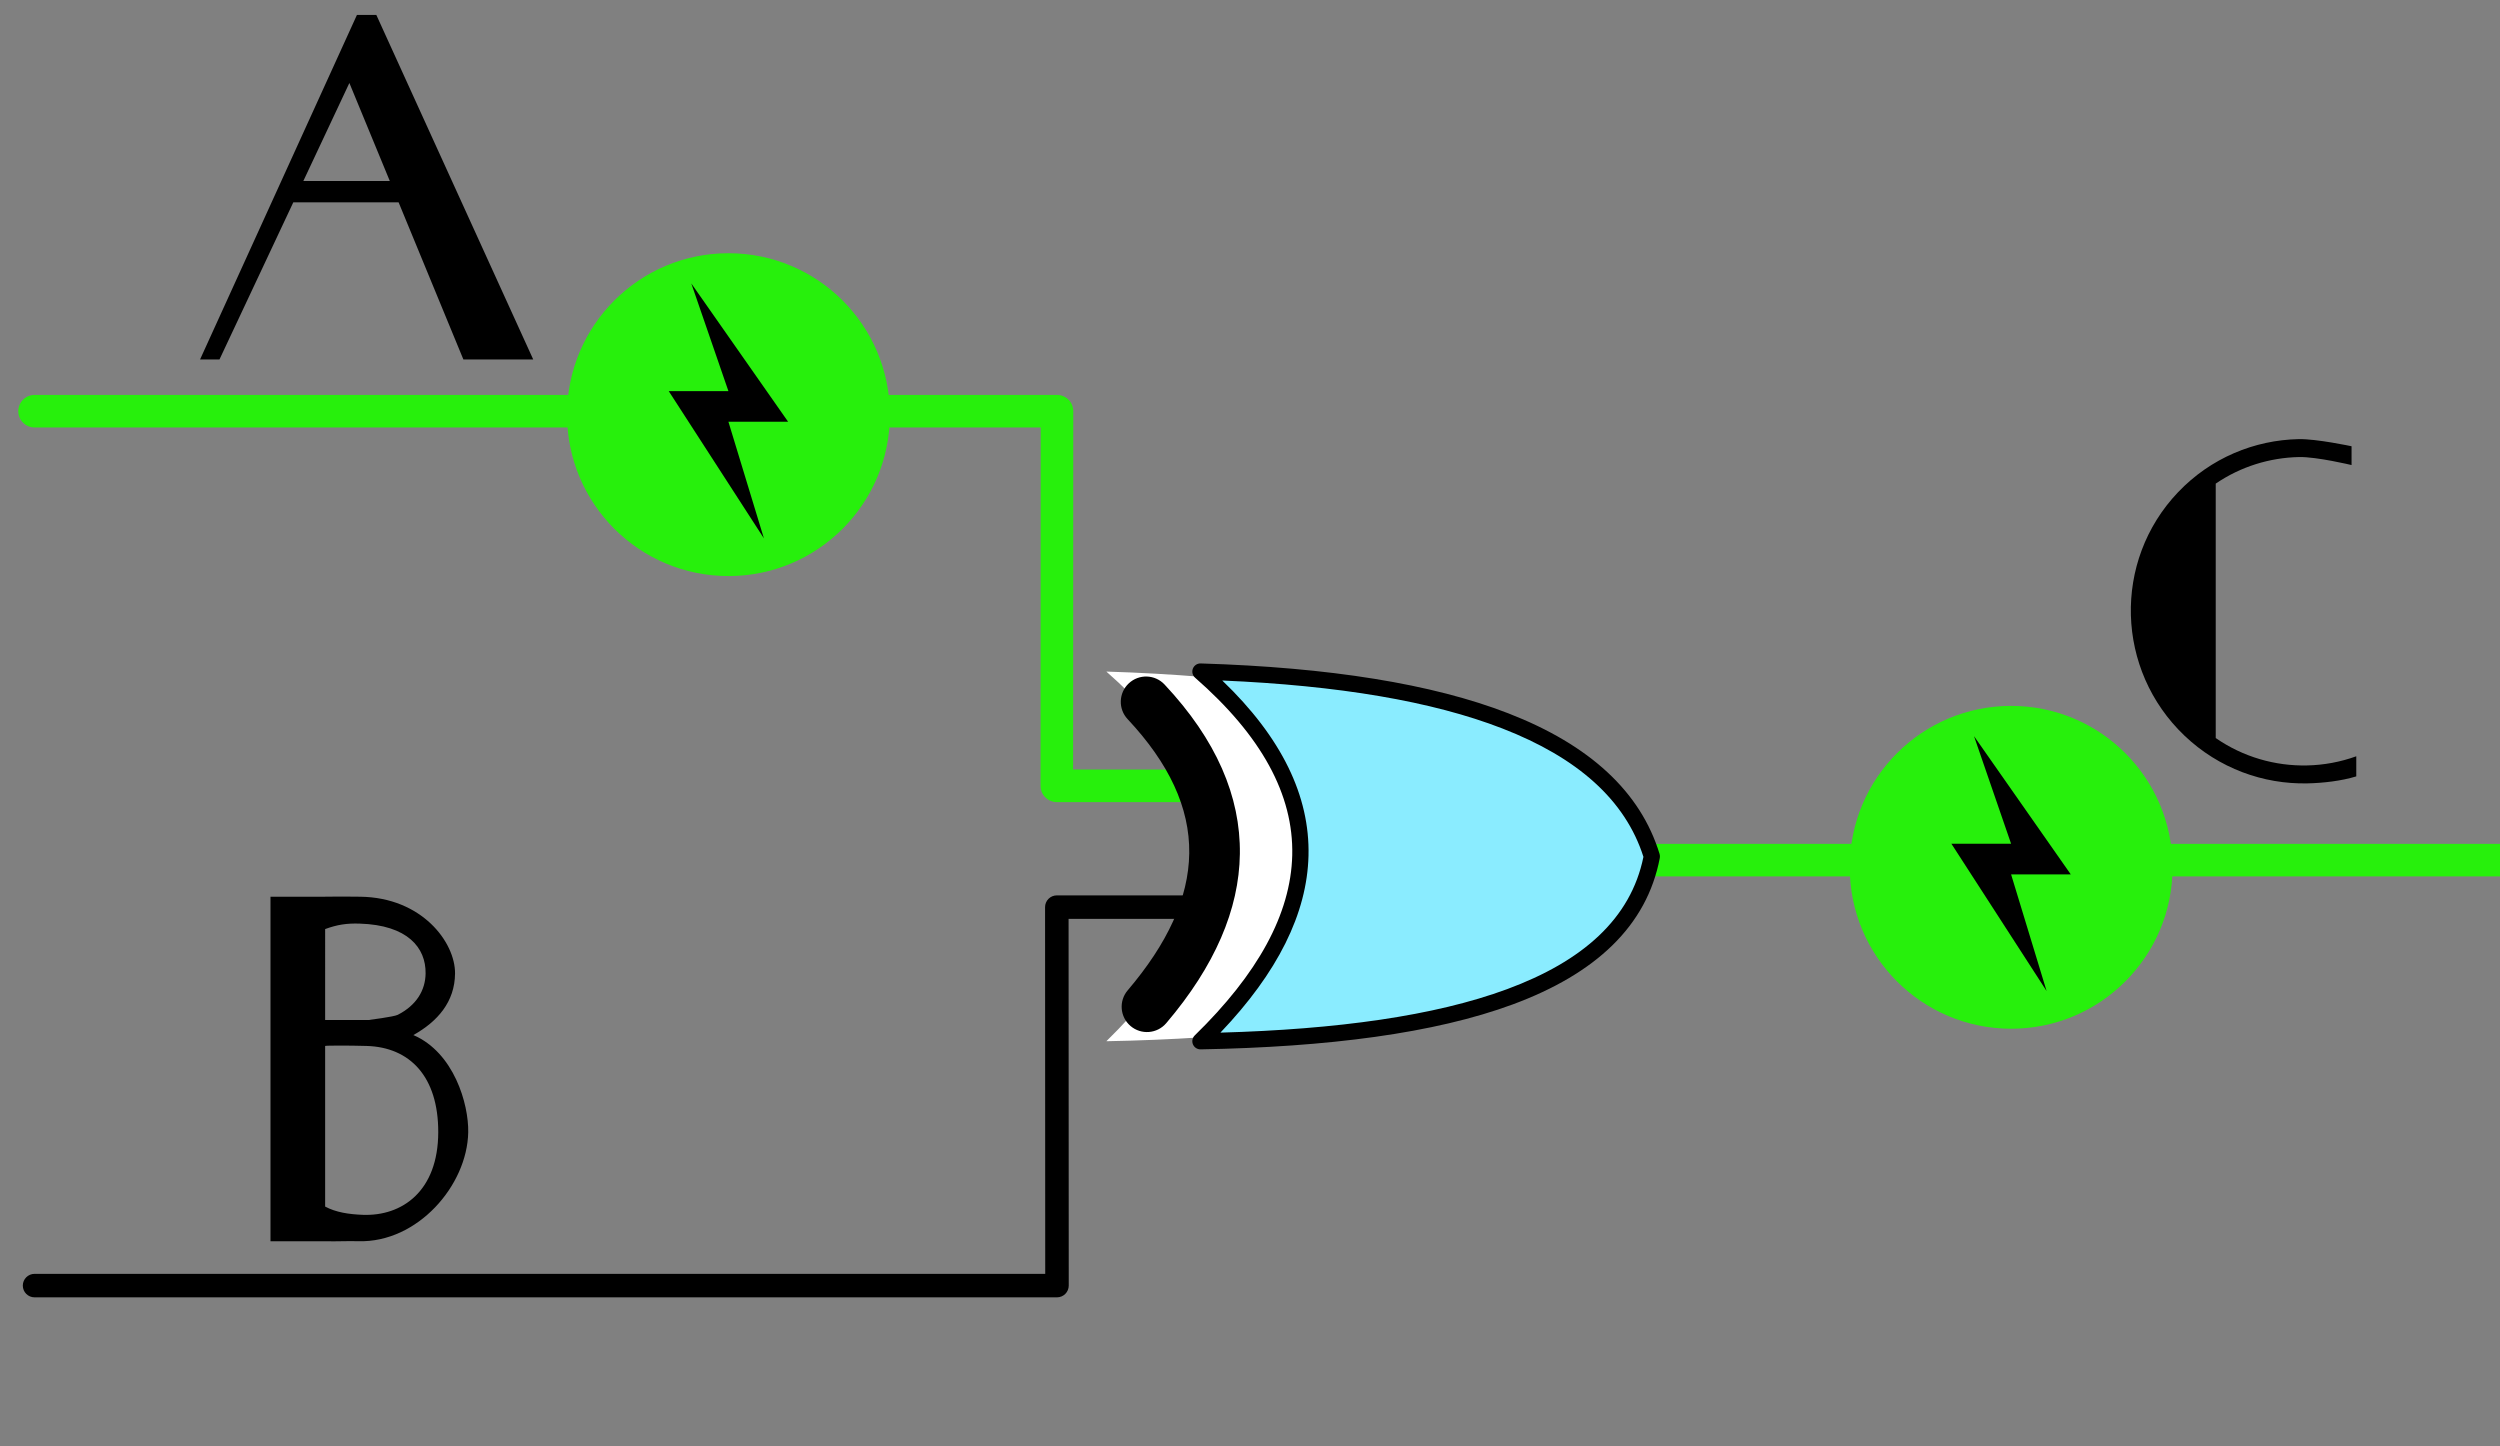 <?xml version="1.0" encoding="UTF-8" standalone="no"?>
<!-- Created with Inkscape (http://www.inkscape.org/) -->

<svg
   width="223.42mm"
   height="129.232mm"
   viewBox="0 0 223.42 129.232"
   version="1.1"
   id="svg8995"
   inkscape:version="1.1.1 (3bf5ae0d25, 2021-09-20)"
   sodipodi:docname="2022-AT-03-itsinformatics-OR10.svg"
   xmlns:inkscape="http://www.inkscape.org/namespaces/inkscape"
   xmlns:sodipodi="http://sodipodi.sourceforge.net/DTD/sodipodi-0.dtd"
   xmlns="http://www.w3.org/2000/svg"
   xmlns:svg="http://www.w3.org/2000/svg">
  <rect x="0" y="0" width="223.42" height="129.232" fill="#808080" stroke="none"/>
  <sodipodi:namedview
     id="namedview8997"
     pagecolor="#ffffff"
     bordercolor="#666666"
     borderopacity="1.0"
     inkscape:pageshadow="2"
     inkscape:pageopacity="0.0"
     inkscape:pagecheckerboard="0"
     inkscape:document-units="mm"
     showgrid="false"
     inkscape:zoom="0.93859299"
     inkscape:cx="357.44993"
     inkscape:cy="340.40314"
     inkscape:window-width="1680"
     inkscape:window-height="1027"
     inkscape:window-x="1912"
     inkscape:window-y="-8"
     inkscape:window-maximized="1"
     inkscape:current-layer="layer1" />
  <defs
     id="defs8992" />
  <g
     inkscape:label="Ebene 1"
     inkscape:groupmode="layer"
     id="layer1"
     transform="translate(38.357,-48.204)">
    <g
       id="g5936"
       style="clip-rule:evenodd;fill-rule:evenodd;stroke-linecap:round;stroke-linejoin:round;stroke-miterlimit:1.5"
       transform="matrix(0.265,0,0,0.265,-1075.753,-819.636)">
      <g
         transform="translate(3593.97,3109.28)"
         id="g1856">
        <path
           d="m 332.386,304.257 h 344.8 l -0.055,126.342 h 53.058 v 23.796"
           style="fill:none;stroke:#27f00c;stroke-width:10.98px"
           id="path1854" />
      </g>
      <g
         transform="translate(3593.97,3109.28)"
         id="g1888">
        <path
           d="m 726.226,454.395 v 13.148 c 0,0 -49.095,0 -49.095,0 -1.052,0 -2.06,0.417 -2.803,1.161 -0.744,0.744 -1.161,1.752 -1.161,2.804 l 0.054,123.667 c 0,0 -340.835,0 -340.835,0 -2.187,0 -3.963,1.776 -3.963,3.963 0,2.188 1.776,3.964 3.963,3.964 h 344.8 c 1.052,0 2.06,-0.418 2.804,-1.162 0.743,-0.743 1.16,-1.752 1.16,-2.803 l -0.054,-123.668 c 0,0 49.093,0 49.093,0 2.189,0 3.964,-1.774 3.964,-3.963 v -17.111 c 0,-2.188 -1.776,-3.964 -3.964,-3.964 -2.187,0 -3.963,1.776 -3.963,3.964 z"
           id="path1886" />
      </g>
      <g
         transform="matrix(0.825,0,0,0.825,4278.08,3313.93)"
         id="g1920">
        <path
           d="M 175.656,304.257 H 583.581"
           style="fill:none;stroke:#27f00c;stroke-width:13.3px"
           id="path1918" />
      </g>
      <g
         transform="translate(3599.69,-525.663)"
         id="g1964">
        <g
           transform="matrix(0.839,0,0,0.839,82.751,613.041)"
           id="g1958">
          <circle
             cx="569.637"
             cy="3965.82"
             r="64.883"
             style="fill:#27f00c"
             id="circle1956" />
        </g>
        <g
           transform="matrix(4.524,0,0,4.524,540.532,3896.13)"
           id="g1962">
          <path
             d="M 8.899,10.307 H 4.449 L 7.095,19 0,8.023 H 4.449 L 1.684,0 Z"
             style="fill-rule:nonzero"
             id="path1960" />
        </g>
      </g>
      <g
         transform="translate(4032.26,-373.008)"
         id="g2004">
        <g
           transform="matrix(0.839,0,0,0.839,82.751,613.041)"
           id="g1998">
          <circle
             cx="569.637"
             cy="3965.82"
             r="64.883"
             style="fill:#27f00c"
             id="circle1996" />
        </g>
        <g
           transform="matrix(4.524,0,0,4.524,540.532,3896.13)"
           id="g2002">
          <path
             d="M 8.899,10.307 H 4.449 L 7.095,19 0,8.023 H 4.449 L 1.684,0 Z"
             style="fill-rule:nonzero"
             id="path2000" />
        </g>
      </g>
      <g
         transform="matrix(0.562,0,0,0.562,2356.67,1297.92)"
         id="g2072">
        <path
           d="m 2967.604,4055.77 c 4.32,-0.14 16.12,-0.04 20.84,0.02 37.1,0.45 57.07,27.42 56.91,46.06 -0.13,17.02 -10.46,28.81 -25.01,36.96 24.33,10.47 33.24,41.3 32.92,58.35 -0.59,31.89 -30.43,66.34 -65.85,65.35 -6.92,-0.19 -12.92,0.21 -20.01,0.02 h -32.79 v -206.75 h 32.79 z m -0.2,185.96 c 6.46,3.47 14.25,4.63 22.53,4.95 23.72,0.92 45.26,-14.26 45.34,-49.52 0.08,-33.58 -17.11,-51.07 -42.97,-51.82 -11.17,-0.32 -24.66,-0.27 -24.9,0 z m 0,-111.97 h 26.16 c 0,0 15.09,-1.91 17.38,-3.08 11.13,-5.66 16.59,-14.57 16.74,-24.83 0.22,-15.44 -10.74,-29.04 -39.57,-29.92 -7.84,-0.25 -13.5,0.64 -20.71,3.28 z"
           id="path2070" />
      </g>
      <g
         transform="translate(2975.68,777.893)"
         id="g2148">
        <g
           transform="translate(1150.97,2350.87)"
           id="g2136">
          <path
             d="m 161.154,372.583 c 87.765,2.68 171.865,22.662 183.95,62.332 -8.29,43.702 -97.64,60.765 -183.95,62.331 44.367,-43.269 45.53,-84.869 0,-124.663 z"
             style="fill:#ffffff"
             id="path2134" />
        </g>
        <g
           transform="translate(1122.02,2350.87)"
           id="g2140">
          <path
             d="m 210.305,491.151 c 16.415,-19.287 24.579,-38.397 24.828,-57.059 0.258,-19.342 -7.904,-38.486 -25.398,-57.142 -3.222,-3.437 -8.629,-3.61 -12.066,-0.388 -3.437,3.223 -3.611,8.63 -0.388,12.067 13.926,14.851 20.986,29.838 20.78,45.235 -0.203,15.196 -7.391,30.517 -20.758,46.221 -3.053,3.588 -2.62,8.98 0.968,12.034 3.588,3.054 8.98,2.62 12.034,-0.968 z"
             id="path2138" />
        </g>
        <g
           transform="translate(1150.97,2350.87)"
           id="g2146">
          <path
             d="m 192.889,372.583 c 87.766,2.68 140.13,22.662 152.215,62.332 -8.29,43.702 -65.904,60.765 -152.215,62.331 44.367,-43.269 45.531,-84.869 0,-124.663 z"
             style="fill:#8aecff"
             id="path2142" />
          <path
             d="m 192.973,369.84 c -1.158,-0.035 -2.214,0.661 -2.637,1.74 -0.424,1.078 -0.125,2.307 0.748,3.069 22.361,19.544 33.247,39.446 32.759,59.873 -0.476,19.877 -11.667,40.082 -32.869,60.76 -0.806,0.786 -1.05,1.983 -0.617,3.022 0.434,1.038 1.457,1.706 2.582,1.686 42.983,-0.78 78.905,-5.41 105.273,-15.163 27.878,-10.312 45.223,-26.391 49.588,-49.401 0.083,-0.436 0.059,-0.886 -0.071,-1.311 -6.392,-20.983 -23.543,-36.781 -51.027,-47.455 -25.646,-9.96 -60.411,-15.497 -103.729,-16.82 z m 7.275,5.758 c 39.11,1.675 70.76,6.971 94.467,16.178 25.314,9.831 41.45,24.076 47.563,43.291 -4.242,20.881 -20.504,35.194 -45.97,44.613 -24.514,9.068 -57.442,13.559 -96.689,14.666 19.307,-20.244 29.244,-40.188 29.71,-59.693 0.479,-20.05 -9.004,-39.787 -29.08,-59.054 z"
             id="path2144" />
        </g>
      </g>
      <g
         transform="matrix(-0.562,0,0,0.562,5587.71,1000.56)"
         id="g2192">
        <path
           d="m 2737.704,4168.21 h 63.17 l 44.32,94.32 h 11.65 l -94.14,-206.75 h -11.65 l -94.15,206.75 h 41.91 z m 5.28,-12.8 h 51.87 l -27.62,-58.8 z"
           id="path2190" />
      </g>
      <g
         transform="matrix(0.551,0,0,0.551,2865.66,1187.21)"
         id="g2224">
        <path
           d="m 3260.02,4240.57 c 16.77,11.61 36.37,17.18 55.83,16.77 10.25,-0.21 20.46,-2.08 30.19,-5.61 v 12.31 c -9.28,2.83 -20.33,4.07 -29.96,4.28 -26.92,0.56 -54.1,-9.13 -75.19,-29.21 -21.06,-20.08 -32.05,-46.76 -32.8,-73.68 -0.74,-27.01 8.82,-54.26 28.87,-75.31 20.06,-21.05 46.81,-31.94 73.82,-32.5 10.89,-0.23 32.37,4.36 32.37,4.36 v 11.51 c 0,0 -21.3,-5.12 -32.14,-4.9 -17.9,0.38 -35.68,5.81 -50.99,16.26 z"
           id="path2222" />
      </g>
    </g>
  </g>
</svg>

